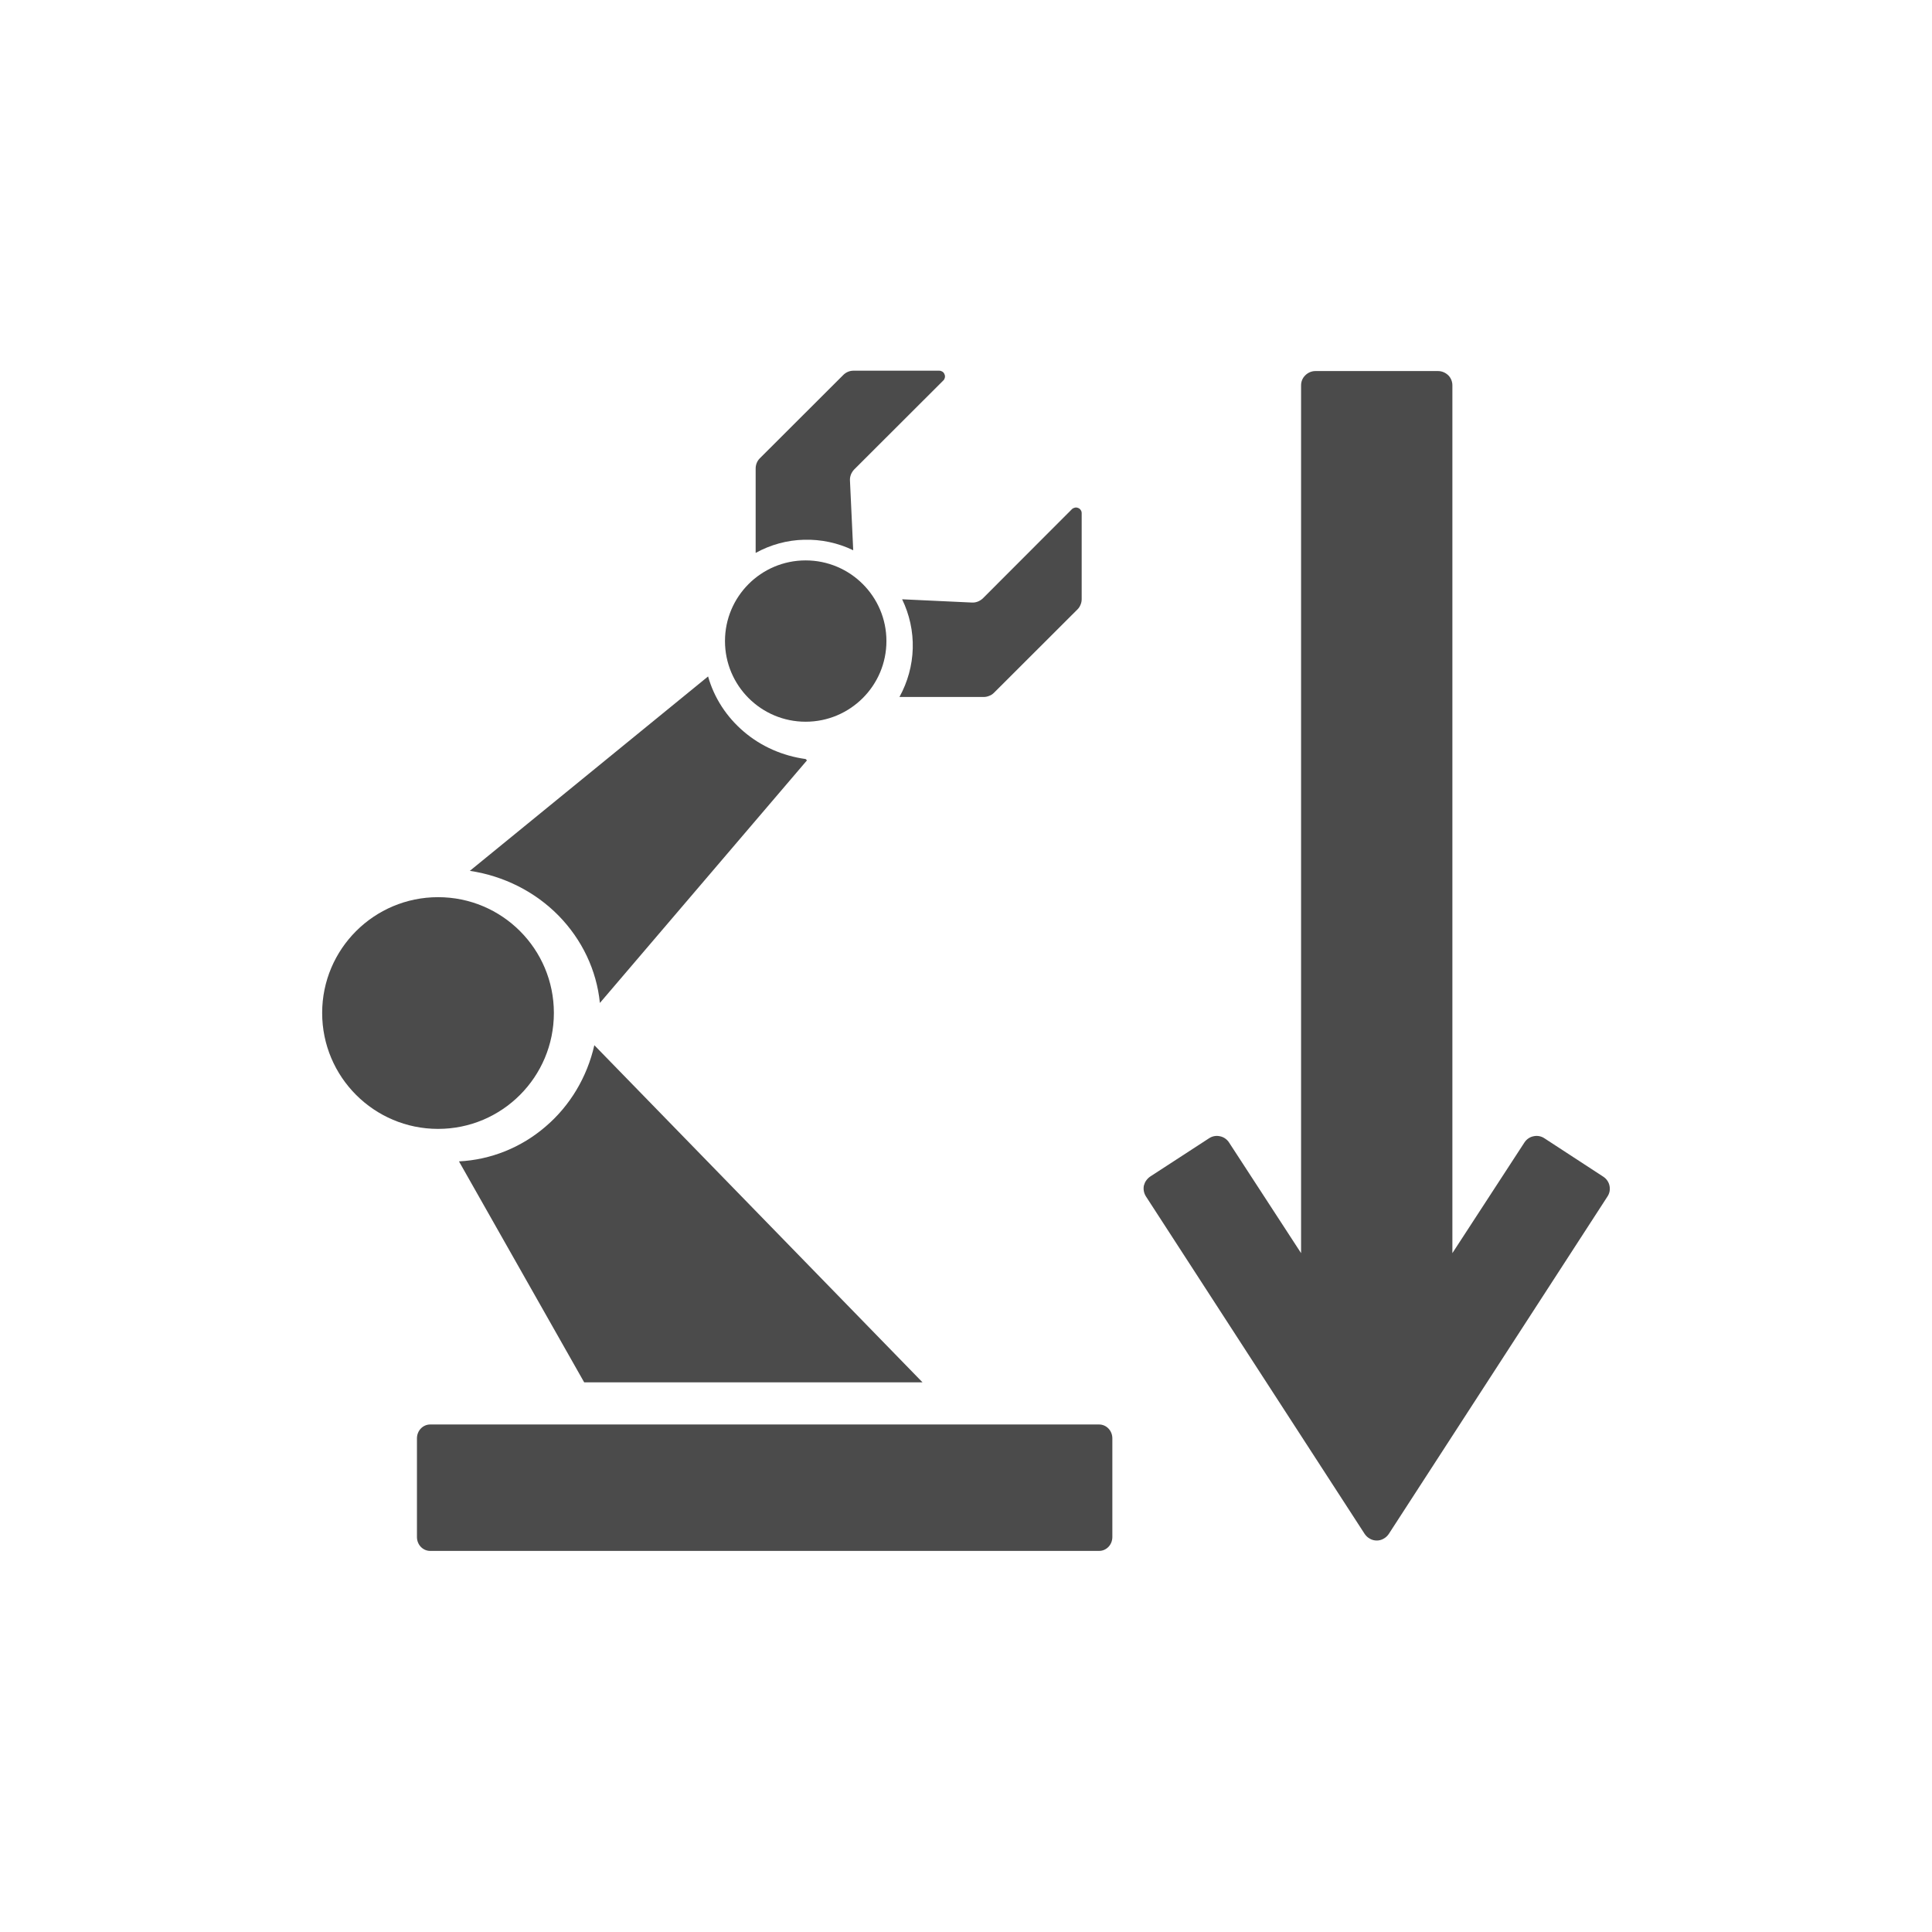 <svg width="16" height="16" viewBox="0 0 16 16" fill="none" xmlns="http://www.w3.org/2000/svg">
<path d="M9.102 11.797H3.563C3.502 11.797 3.453 11.848 3.453 11.912V12.729C3.453 12.793 3.502 12.844 3.563 12.844H9.102C9.163 12.844 9.212 12.793 9.212 12.729V11.912C9.212 11.848 9.163 11.797 9.102 11.797Z" fill="#4B4B4B"/>
<path d="M4.922 8.656C4.862 8.92 4.721 9.157 4.518 9.33C4.316 9.504 4.064 9.605 3.801 9.618L4.838 11.448H7.64L4.922 8.656Z" fill="#4B4B4B"/>
<path d="M3.628 9.349C4.158 9.349 4.587 8.919 4.587 8.389C4.587 7.859 4.158 7.43 3.628 7.43C3.098 7.43 2.668 7.859 2.668 8.389C2.668 8.919 3.098 9.349 3.628 9.349Z" fill="#4B4B4B"/>
<path d="M5.864 5.602L3.891 7.212C4.172 7.254 4.43 7.384 4.625 7.582C4.82 7.781 4.941 8.035 4.968 8.306L6.683 6.297L6.672 6.286C6.482 6.26 6.304 6.182 6.161 6.06C6.017 5.938 5.914 5.779 5.864 5.602Z" fill="#4B4B4B"/>
<path d="M6.672 5.977C7.041 5.977 7.341 5.678 7.341 5.309C7.341 4.94 7.041 4.641 6.672 4.641C6.303 4.641 6.004 4.94 6.004 5.309C6.004 5.678 6.303 5.977 6.672 5.977Z" fill="#4B4B4B"/>
<path d="M7.066 4.557L7.039 3.979C7.038 3.962 7.041 3.946 7.047 3.93C7.053 3.915 7.062 3.901 7.073 3.889L7.812 3.151C7.819 3.145 7.823 3.136 7.825 3.127C7.827 3.118 7.826 3.108 7.822 3.1C7.819 3.091 7.813 3.083 7.805 3.078C7.797 3.073 7.788 3.07 7.779 3.07H7.067C7.036 3.07 7.006 3.083 6.984 3.105L6.292 3.796C6.27 3.818 6.258 3.849 6.258 3.88V4.579C6.381 4.511 6.519 4.473 6.659 4.47C6.8 4.466 6.94 4.496 7.066 4.557Z" fill="#4B4B4B"/>
<path d="M8.877 4.217L8.139 4.956C8.127 4.967 8.113 4.976 8.098 4.982C8.082 4.988 8.066 4.991 8.049 4.99L7.471 4.963C7.532 5.089 7.563 5.229 7.559 5.37C7.555 5.511 7.517 5.648 7.449 5.772H8.149C8.164 5.772 8.18 5.768 8.194 5.762C8.208 5.757 8.221 5.748 8.232 5.737L8.924 5.046C8.935 5.035 8.943 5.022 8.949 5.007C8.955 4.993 8.958 4.977 8.958 4.962V4.25C8.958 4.241 8.956 4.232 8.95 4.224C8.945 4.216 8.938 4.21 8.929 4.207C8.92 4.203 8.911 4.202 8.902 4.204C8.893 4.206 8.884 4.21 8.877 4.217Z" fill="#4B4B4B"/>
<path d="M9.49 9.908L11.302 12.704C11.313 12.72 11.328 12.734 11.345 12.743C11.362 12.753 11.382 12.758 11.402 12.758C11.421 12.758 11.441 12.753 11.458 12.743C11.475 12.734 11.49 12.72 11.501 12.704L13.313 9.908C13.33 9.882 13.336 9.85 13.329 9.819C13.323 9.789 13.304 9.762 13.278 9.745L12.789 9.426C12.763 9.409 12.731 9.403 12.7 9.41C12.669 9.416 12.642 9.435 12.625 9.461L12.028 10.378L12.028 3.191C12.028 3.16 12.016 3.13 11.994 3.108C11.971 3.086 11.941 3.073 11.91 3.073H10.893C10.862 3.073 10.832 3.086 10.81 3.108C10.787 3.13 10.775 3.16 10.775 3.191L10.775 10.378L10.178 9.461C10.161 9.435 10.134 9.416 10.103 9.41C10.072 9.403 10.04 9.409 10.014 9.426L9.525 9.744C9.512 9.753 9.501 9.764 9.492 9.777C9.483 9.789 9.477 9.804 9.473 9.819C9.47 9.834 9.47 9.85 9.473 9.865C9.476 9.881 9.482 9.895 9.49 9.908Z" fill="#4B4B4B"/>
</svg>
